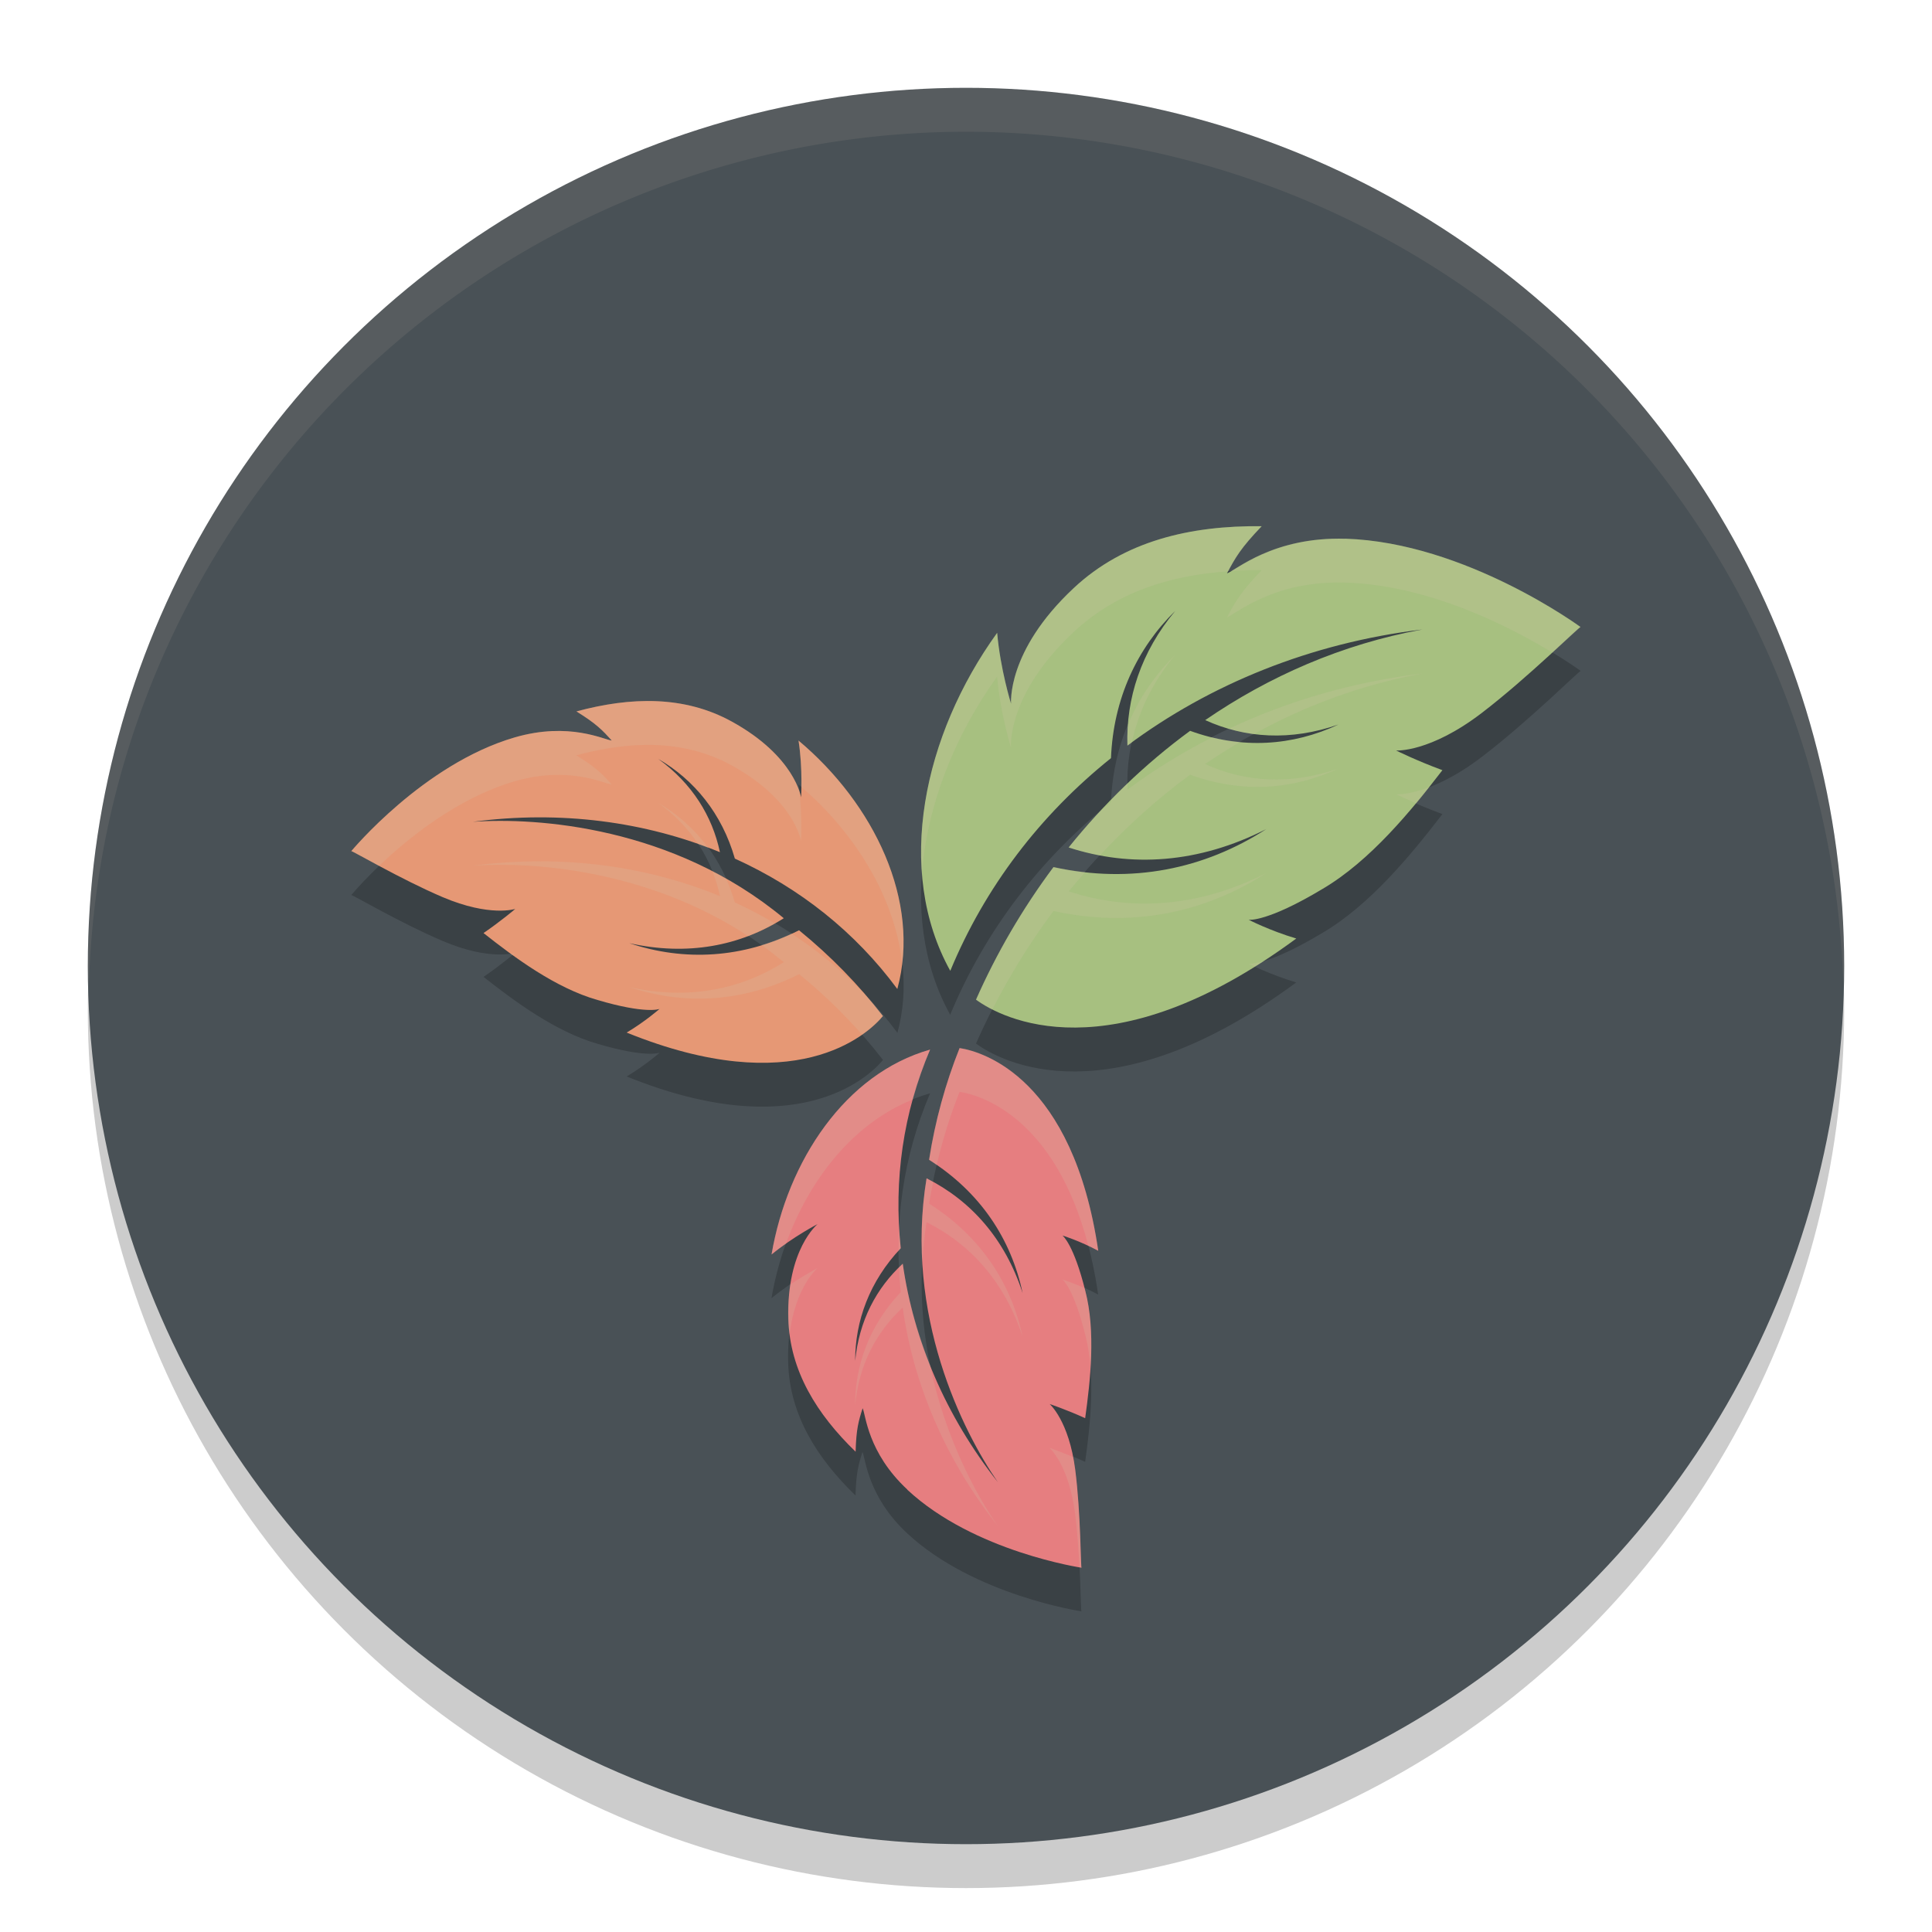 <svg xmlns="http://www.w3.org/2000/svg" width="22" height="22" version="1.1">
 <circle style="opacity:0.2" cx="11" cy="11.5" r="10"/>
 <circle style="fill:#495156" cx="11" cy="11" r="10"/>
 <path style="opacity:0.2" d="m 14.367,6.492 c -0.813,-0.009 -1.567,0.167 -2.142,0.705 -0.771,0.721 -0.711,1.319 -0.713,1.316 1.51e-4,3.04e-4 -0.122,-0.39 -0.158,-0.808 -0.839,1.162 -1.17,2.701 -0.534,3.85 0.395,-0.953 1.023,-1.774 1.831,-2.422 0.027,-0.679 0.299,-1.253 0.731,-1.677 -0.39,0.467 -0.561,0.998 -0.544,1.534 0.94,-0.701 2.092,-1.169 3.357,-1.322 -0.916,0.168 -1.746,0.533 -2.472,1.031 0.454,0.207 0.972,0.241 1.518,0.051 -0.523,0.245 -1.102,0.285 -1.689,0.071 -0.521,0.382 -0.985,0.833 -1.383,1.328 0.707,0.231 1.48,0.183 2.25,-0.209 -0.706,0.456 -1.537,0.627 -2.424,0.433 -0.354,0.474 -0.649,0.985 -0.881,1.51 0.285,0.21 1.524,0.87 3.647,-0.696 -0.3,-0.089 -0.544,-0.214 -0.544,-0.214 0.007,0.003 0.22,0.023 0.84,-0.349 0.548,-0.321 1.02,-0.902 1.368,-1.354 -0.296,-0.109 -0.527,-0.223 -0.527,-0.224 -1.52e-4,-1.52e-4 0.383,0.026 0.978,-0.429 C 17.407,8.212 17.998,7.624 18,7.64 18.004,7.644 16.695,6.677 15.321,6.635 14.5,6.609 14.075,6.993 13.973,7.029 14.066,6.852 14.128,6.741 14.367,6.492 Z M 7.366,8.482 c -0.262,0.001 -0.532,0.045 -0.803,0.118 0.229,0.143 0.298,0.216 0.402,0.332 C 6.881,8.926 6.483,8.716 5.86,8.897 4.818,9.2 3.998,10.196 4,10.192 c -0.002,-0.013 0.56,0.319 1.041,0.523 0.539,0.23 0.826,0.134 0.826,0.134 0,2.41e-4 -0.155,0.134 -0.361,0.275 0.351,0.276 0.82,0.625 1.299,0.762 0.544,0.161 0.702,0.104 0.707,0.101 -6.1e-5,1.8e-4 -0.163,0.144 -0.376,0.271 1.915,0.775 2.74,0.028 2.919,-0.188 C 9.78,11.714 9.458,11.385 9.1,11.093 8.458,11.416 7.791,11.449 7.166,11.24 7.827,11.387 8.427,11.271 8.925,10.956 7.667,9.912 6.116,9.806 5.384,9.858 6.38,9.726 7.349,9.855 8.198,10.204 8.112,9.792 7.881,9.421 7.496,9.142 c 0.409,0.238 0.725,0.621 0.872,1.134 0.739,0.334 1.371,0.837 1.851,1.485 C 10.492,10.761 9.951,9.653 9.093,8.932 9.143,9.258 9.122,9.579 9.122,9.579 9.121,9.581 9.056,9.114 8.332,8.716 8.028,8.549 7.703,8.481 7.366,8.482 Z m 3.562,3.95 c -0.161,0.403 -0.28,0.832 -0.348,1.272 0.582,0.368 0.934,0.899 1.065,1.518 -0.2,-0.618 -0.589,-1.054 -1.094,-1.307 -0.255,1.555 0.412,2.884 0.812,3.461 -0.596,-0.754 -0.961,-1.615 -1.084,-2.488 -0.301,0.276 -0.497,0.651 -0.541,1.106 -0.002,-0.455 0.164,-0.906 0.519,-1.282 -0.082,-0.774 0.028,-1.545 0.334,-2.262 -0.966,0.273 -1.625,1.269 -1.806,2.333 0.246,-0.203 0.524,-0.346 0.523,-0.346 0.002,-7.5e-4 -0.355,0.286 -0.333,1.08 0.016,0.592 0.326,1.085 0.767,1.513 0.007,-0.259 0.033,-0.352 0.079,-0.496 0.036,0.074 0.056,0.504 0.51,0.927 0.76,0.707 1.988,0.888 1.984,0.888 -0.01,0.008 -0.008,-0.619 -0.072,-1.116 -0.072,-0.558 -0.291,-0.748 -0.291,-0.748 1.34e-4,-1.34e-4 0.187,0.062 0.405,0.161 0.059,-0.426 0.121,-0.986 9.99e-4,-1.448 -0.131,-0.527 -0.255,-0.629 -0.261,-0.631 2.02e-4,-6.6e-5 0.199,0.062 0.408,0.174 -0.288,-1.962 -1.312,-2.269 -1.579,-2.309 z"/>
 <path style="opacity:0.1;fill:#d3c6aa" d="M 11,1 A 10,10 0 0 0 1,11 10,10 0 0 0 1.011,11.291 10,10 0 0 1 11,1.5 10,10 0 0 1 20.989,11.209 10,10 0 0 0 21,11 10,10 0 0 0 11,1 Z"/>
 <path style="fill:#a7c080" d="m 15.321,6.135 c -0.821,-0.025 -1.246,0.359 -1.349,0.394 0.093,-0.177 0.156,-0.288 0.395,-0.537 -0.813,-0.009 -1.566,0.167 -2.141,0.705 -0.771,0.721 -0.711,1.319 -0.713,1.316 1.52e-4,3.04e-4 -0.122,-0.39 -0.158,-0.807 -0.839,1.162 -1.171,2.701 -0.534,3.849 0.395,-0.953 1.022,-1.774 1.83,-2.422 0.027,-0.679 0.3,-1.254 0.732,-1.677 -0.39,0.467 -0.562,0.998 -0.545,1.534 0.94,-0.701 2.092,-1.169 3.358,-1.322 -0.916,0.168 -1.747,0.534 -2.472,1.032 0.454,0.207 0.973,0.24 1.518,0.05 -0.523,0.245 -1.103,0.285 -1.69,0.072 -0.521,0.382 -0.984,0.832 -1.383,1.328 0.707,0.231 1.48,0.183 2.25,-0.209 -0.706,0.456 -1.536,0.627 -2.423,0.433 -0.354,0.474 -0.65,0.984 -0.882,1.509 0.285,0.21 1.523,0.87 3.647,-0.696 -0.3,-0.089 -0.543,-0.214 -0.543,-0.214 0.007,0.003 0.219,0.023 0.839,-0.349 0.548,-0.321 1.02,-0.902 1.368,-1.354 -0.296,-0.109 -0.527,-0.224 -0.527,-0.224 -1.52e-4,-1.52e-4 0.383,0.026 0.977,-0.429 0.53,-0.406 1.121,-0.994 1.123,-0.977 0.004,0.004 -1.305,-0.963 -2.679,-1.006"/>
 <path style="fill:#e69875" d="M 5.861,8.397 C 6.484,8.216 6.88,8.425 6.966,8.432 6.861,8.316 6.793,8.243 6.564,8.101 7.183,7.934 7.792,7.919 8.332,8.216 9.056,8.614 9.122,9.082 9.122,9.079 9.122,9.079 9.143,8.758 9.093,8.433 9.951,9.153 10.491,10.261 10.218,11.262 9.739,10.613 9.106,10.111 8.368,9.777 8.221,9.264 7.905,8.88 7.496,8.642 7.881,8.921 8.111,9.292 8.198,9.704 7.348,9.355 6.38,9.226 5.384,9.358 c 0.732,-0.052 2.283,0.054 3.541,1.098 -0.498,0.316 -1.098,0.432 -1.759,0.284 0.625,0.209 1.292,0.176 1.933,-0.147 0.359,0.292 0.68,0.622 0.955,0.977 -0.179,0.217 -1.003,0.964 -2.918,0.188 0.213,-0.127 0.375,-0.27 0.375,-0.27 -0.005,0.004 -0.163,0.06 -0.707,-0.101 -0.479,-0.136 -0.948,-0.486 -1.298,-0.762 0.206,-0.142 0.361,-0.274 0.361,-0.275 C 5.868,10.35 5.58,10.445 5.041,10.216 4.56,10.011 3.998,9.679 4,9.692 3.998,9.696 4.818,8.701 5.861,8.397"/>
 <path style="fill:#e67e80" d="M 10.332,16.962 C 9.878,16.539 9.859,16.109 9.823,16.036 9.777,16.179 9.75,16.272 9.743,16.531 9.302,16.104 8.993,15.61 8.977,15.018 8.955,14.224 9.312,13.938 9.31,13.939 c 3.04e-4,0 -0.277,0.143 -0.524,0.346 0.181,-1.064 0.84,-2.06 1.805,-2.333 -0.306,0.717 -0.416,1.487 -0.334,2.262 -0.355,0.376 -0.52,0.827 -0.519,1.282 0.044,-0.456 0.241,-0.83 0.542,-1.106 0.123,0.873 0.488,1.734 1.083,2.488 -0.4,-0.577 -1.068,-1.906 -0.812,-3.46 0.505,0.253 0.894,0.689 1.094,1.307 -0.131,-0.618 -0.483,-1.15 -1.065,-1.518 0.068,-0.44 0.186,-0.869 0.347,-1.272 0.267,0.04 1.291,0.346 1.579,2.308 -0.209,-0.112 -0.408,-0.175 -0.408,-0.174 0.005,0.002 0.13,0.104 0.261,0.632 0.12,0.462 0.057,1.022 -0.002,1.448 -0.218,-0.099 -0.404,-0.161 -0.404,-0.161 -1.52e-4,0 0.219,0.19 0.291,0.747 0.064,0.498 0.062,1.125 0.072,1.117 0.004,1.27e-4 -1.224,-0.18 -1.984,-0.888"/>
 <path style="opacity:0.2;fill:#d3c6aa" d="M 14.367,5.992 C 13.554,5.984 12.801,6.159 12.226,6.697 11.454,7.419 11.514,8.017 11.513,8.014 11.513,8.014 11.391,7.623 11.354,7.206 10.765,8.022 10.429,9.023 10.499,9.944 c 0.058,-0.774 0.372,-1.568 0.855,-2.238 0.037,0.417 0.158,0.808 0.158,0.808 0.002,0.003 -0.058,-0.595 0.713,-1.316 0.484,-0.453 1.095,-0.647 1.761,-0.692 0.086,-0.162 0.154,-0.276 0.381,-0.513 z m 0.954,0.143 c -0.75,-0.023 -1.156,0.285 -1.301,0.367 0.114,-0.007 0.23,-0.011 0.347,-0.01 -0.239,0.249 -0.301,0.36 -0.395,0.537 0.103,-0.036 0.528,-0.42 1.349,-0.395 0.966,0.03 1.889,0.513 2.357,0.798 C 17.866,7.261 17.999,7.133 18,7.141 18.004,7.144 16.695,6.177 15.321,6.135 Z M 13.383,7.457 c -0.229,0.225 -0.412,0.492 -0.538,0.794 -0.006,0.08 -0.009,0.16 -0.006,0.24 0.016,-0.012 0.033,-0.022 0.049,-0.034 0.075,-0.35 0.236,-0.69 0.495,-1 z m 2.813,0.212 c -0.785,0.095 -1.527,0.311 -2.201,0.629 0.092,0.027 0.186,0.049 0.282,0.062 0.585,-0.324 1.227,-0.563 1.919,-0.69 z M 7.366,7.982 C 7.104,7.984 6.835,8.028 6.563,8.101 6.793,8.243 6.861,8.316 6.966,8.433 6.881,8.426 6.483,8.216 5.86,8.397 4.818,8.701 3.998,9.696 4,9.692 3.999,9.686 4.138,9.764 4.317,9.86 4.649,9.543 5.212,9.086 5.86,8.897 6.483,8.716 6.881,8.926 6.966,8.933 6.861,8.816 6.793,8.743 6.563,8.601 6.835,8.528 7.104,8.484 7.366,8.482 7.703,8.481 8.028,8.549 8.332,8.716 9.056,9.114 9.121,9.582 9.122,9.579 c -1.12e-4,2.82e-4 0.016,-0.278 -0.021,-0.578 -1.98e-4,-5.5e-4 -8e-4,-0.001 -10e-4,-0.002 C 9.046,8.849 8.873,8.513 8.332,8.216 8.028,8.049 7.703,7.981 7.366,7.982 Z m 6.436,0.414 c -0.34,0.174 -0.663,0.371 -0.963,0.595 -7.5e-4,-0.023 10e-4,-0.046 10e-4,-0.069 -0.064,0.061 -0.125,0.124 -0.187,0.188 -3.98e-4,0.008 -0.002,0.016 -0.002,0.024 -0.043,0.035 -0.084,0.072 -0.126,0.107 -0.123,0.133 -0.243,0.269 -0.355,0.409 0.117,0.038 0.237,0.066 0.357,0.089 0.311,-0.335 0.653,-0.644 1.025,-0.917 0.587,0.213 1.167,0.174 1.689,-0.071 -0.545,0.19 -1.063,0.157 -1.518,-0.051 0.129,-0.088 0.262,-0.171 0.397,-0.251 -0.106,-0.01 -0.213,-0.026 -0.32,-0.053 z m -4.709,0.036 c 0.035,0.23 0.034,0.414 0.031,0.528 0.618,0.531 1.064,1.262 1.149,2.006 C 10.381,10.049 9.867,9.083 9.093,8.433 Z m 7.18,0.532 c -0.235,0.088 -0.373,0.082 -0.373,0.082 6.5e-5,1.6e-4 0.096,0.045 0.227,0.102 0.052,-0.063 0.098,-0.122 0.146,-0.184 z M 7.496,9.143 C 7.685,9.279 7.835,9.438 7.951,9.612 7.989,9.626 8.027,9.64 8.064,9.654 7.91,9.443 7.717,9.271 7.496,9.143 Z M 6.124,9.808 C 5.88,9.809 5.633,9.825 5.384,9.858 6.039,9.812 7.349,9.893 8.52,10.659 8.625,10.619 8.725,10.569 8.823,10.514 8.676,10.428 8.525,10.347 8.368,10.276 8.341,10.182 8.307,10.093 8.269,10.007 8.217,9.978 8.165,9.95 8.113,9.923 c 0.036,0.091 0.065,0.185 0.085,0.281 C 7.561,9.942 6.857,9.804 6.124,9.808 Z m 5.872,0.066 c -0.354,0.474 -0.649,0.985 -0.881,1.51 0.041,0.03 0.104,0.07 0.185,0.111 0.198,-0.388 0.431,-0.765 0.696,-1.121 0.887,0.194 1.717,0.024 2.424,-0.433 -0.77,0.392 -1.543,0.44 -2.25,0.209 0.06,-0.074 0.124,-0.146 0.187,-0.219 -0.119,-0.013 -0.239,-0.031 -0.36,-0.058 z m -2.983,0.757 c -0.113,0.052 -0.226,0.096 -0.34,0.131 0.085,0.061 0.169,0.126 0.252,0.194 -0.498,0.316 -1.097,0.432 -1.759,0.284 0.625,0.209 1.292,0.176 1.934,-0.147 0.26,0.211 0.499,0.442 0.716,0.688 0.117,-0.082 0.198,-0.162 0.239,-0.212 C 9.998,11.496 9.937,11.424 9.876,11.353 9.618,11.077 9.329,10.836 9.013,10.631 Z m -3.146,0.219 c 1.45e-5,-3e-5 -0.019,0.005 -0.052,0.011 0.007,0.005 0.015,0.009 0.021,0.014 0.006,-0.005 0.03,-0.024 0.03,-0.024 z m 8.527,0.093 c -0.118,0.035 -0.173,0.033 -0.176,0.031 2.4e-5,4.8e-5 0.049,0.022 0.071,0.033 0.035,-0.022 0.069,-0.041 0.104,-0.064 z m -3.467,0.99 c -0.161,0.403 -0.28,0.832 -0.348,1.272 0.031,0.019 0.058,0.041 0.087,0.062 0.067,-0.287 0.154,-0.566 0.261,-0.834 0.24,0.036 1.085,0.289 1.466,1.753 0.037,0.017 0.074,0.035 0.113,0.056 -0.288,-1.962 -1.312,-2.269 -1.579,-2.309 z m -0.336,0.019 c -0.966,0.273 -1.625,1.269 -1.806,2.333 0.055,-0.045 0.111,-0.087 0.166,-0.125 C 9.219,13.421 9.721,12.79 10.395,12.52 c 0.053,-0.192 0.118,-0.382 0.197,-0.568 z m -0.04,1.465 c -0.054,0.329 -0.064,0.648 -0.047,0.952 0.008,-0.148 0.022,-0.299 0.047,-0.452 0.505,0.253 0.894,0.689 1.094,1.307 -0.131,-0.618 -0.484,-1.15 -1.065,-1.518 0.013,-0.083 0.03,-0.165 0.046,-0.247 -0.025,-0.014 -0.049,-0.029 -0.074,-0.042 z m -0.312,0.562 c -0.005,0.088 -0.007,0.176 -0.007,0.264 0.009,-0.009 0.016,-0.019 0.024,-0.028 -0.008,-0.079 -0.013,-0.157 -0.018,-0.235 z m 0.04,0.411 c -0.015,0.014 -0.028,0.03 -0.043,0.044 0.004,0.093 0.011,0.187 0.021,0.28 -0.355,0.376 -0.52,0.827 -0.519,1.282 0.044,-0.456 0.241,-0.83 0.541,-1.106 0.123,0.873 0.488,1.734 1.084,2.488 -0.251,-0.361 -0.606,-1.018 -0.774,-1.841 -0.149,-0.375 -0.255,-0.76 -0.31,-1.147 z m -0.971,0.05 c 2.13e-4,0 -0.139,0.073 -0.307,0.186 -0.018,0.116 -0.031,0.243 -0.026,0.395 0.002,0.059 0.008,0.117 0.016,0.175 0.065,-0.546 0.319,-0.756 0.317,-0.755 z m 2.789,0.129 c 0.005,0.002 0.13,0.103 0.261,0.631 0.03,0.114 0.048,0.235 0.059,0.357 0.017,-0.289 0.011,-0.589 -0.059,-0.857 -0.003,-0.012 -0.006,-0.021 -0.009,-0.033 -0.142,-0.063 -0.252,-0.098 -0.252,-0.098 z m -0.146,1.918 c -1.52e-4,0 0.219,0.19 0.291,0.748 0.026,0.202 0.04,0.418 0.05,0.611 0.002,2.88e-4 0.023,0.005 0.022,0.005 -0.01,0.008 -0.008,-0.619 -0.072,-1.116 -0.007,-0.052 -0.016,-0.098 -0.025,-0.145 -0.146,-0.06 -0.266,-0.104 -0.266,-0.104 z"/>
</svg>
